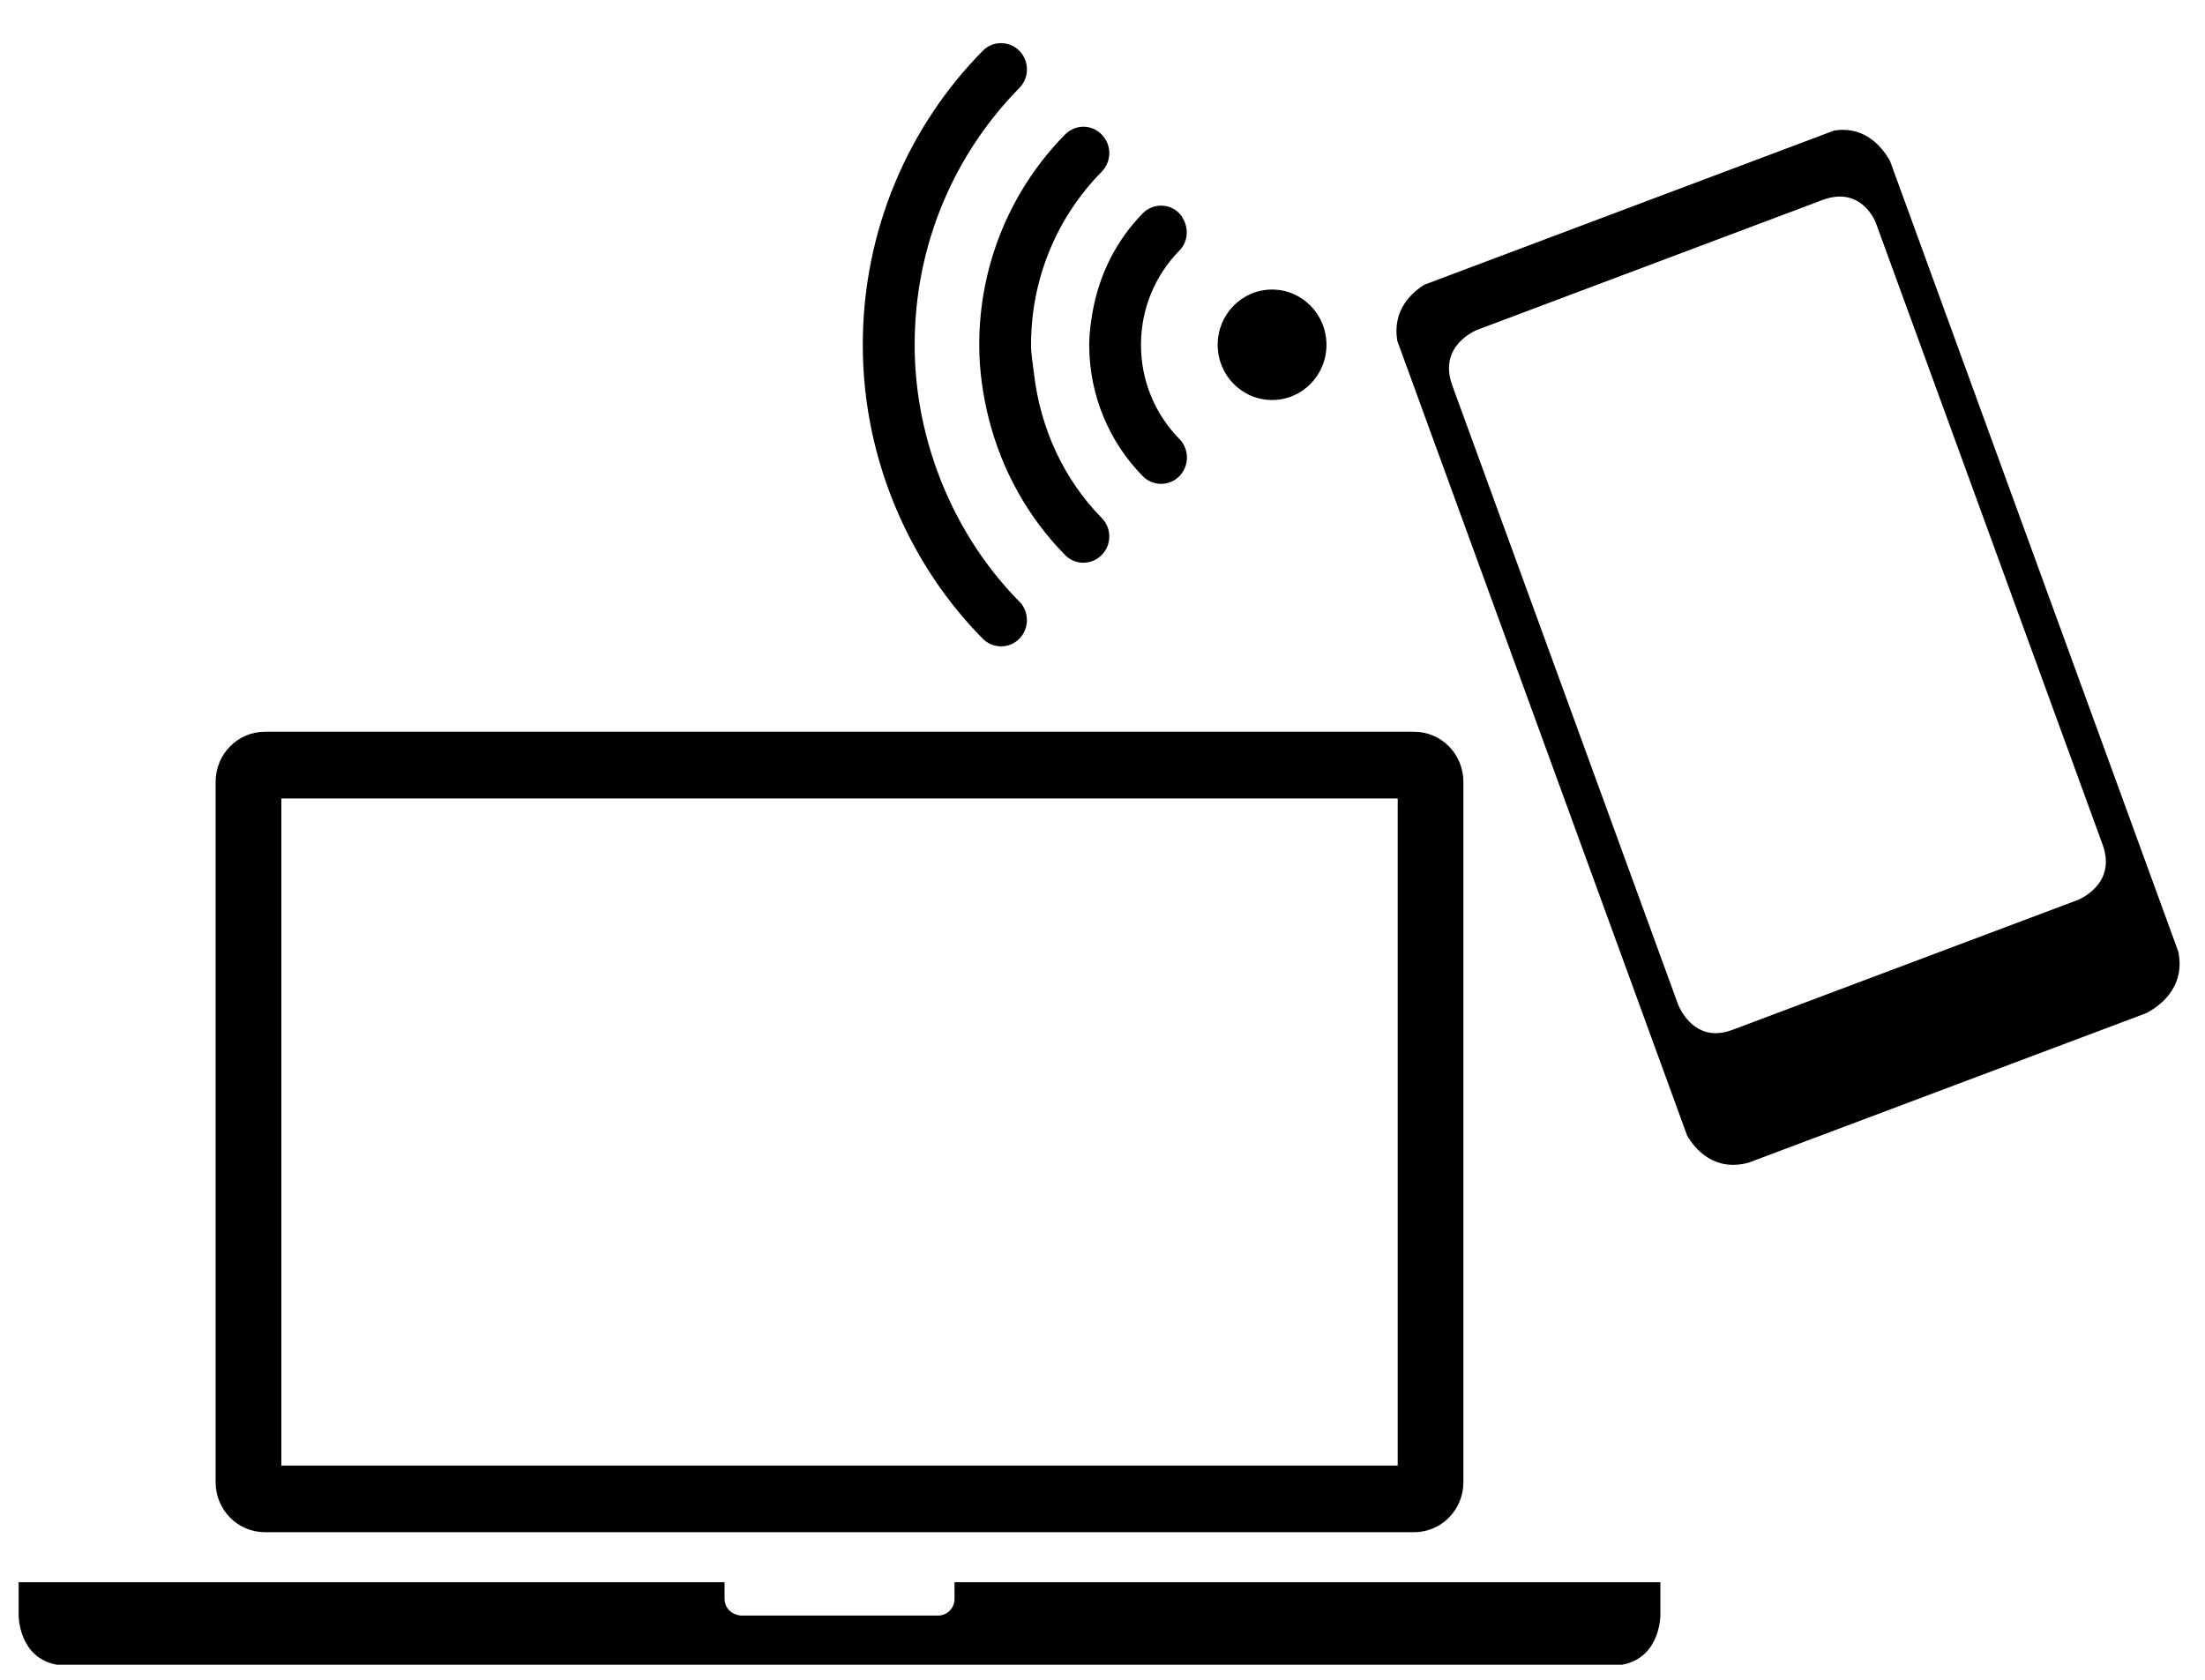 <?xml version="1.0" encoding="UTF-8" standalone="no"?>
<svg width="42px" height="32px" viewBox="0 0 42 32" version="1.1" xmlns="http://www.w3.org/2000/svg" xmlns:xlink="http://www.w3.org/1999/xlink" xmlns:sketch="http://www.bohemiancoding.com/sketch/ns">
    <!-- Generator: Sketch 3.1.1 (8761) - http://www.bohemiancoding.com/sketch -->
    <title>icon-internet-modem-gps@1x</title>
    <desc></desc>
    <defs></defs>
    <g id="Page-1" stroke="none" stroke-width="1"  fill-rule="evenodd" >
        <g id="icon-internet-modem-gps"  transform="translate(0, 1)">
            <path d="M41.492,17.13 L36,2.065 C35.879,1.85 35.599,1.473 35.101,1.473 C35.048,1.473 34.993,1.478 34.935,1.487 L27.13,4.424 C26.886,4.577 26.515,4.912 26.616,5.496 L32.136,20.633 C32.288,20.892 32.651,21.324 33.303,21.15 L40.883,18.3 C41.103,18.185 41.635,17.833 41.492,17.13 L41.492,17.13 Z M39.57,16.147 L34.303,18.128 L33.004,18.617 C32.884,18.662 32.778,18.682 32.681,18.682 C32.163,18.682 31.962,18.131 31.962,18.131 L27.662,6.341 C27.381,5.569 28.142,5.282 28.142,5.282 L29.999,4.583 L34.708,2.812 C35.468,2.525 35.731,3.247 35.731,3.247 L40.049,15.088 C40.331,15.86 39.57,16.147 39.57,16.147 L39.57,16.147 Z" id="Fill-1" ></path>
            <path d="M18.832,6.969 C19.084,7.97 19.592,8.868 20.287,9.573 C20.479,9.77 20.792,9.768 20.984,9.573 C21.178,9.378 21.178,9.061 20.984,8.866 C20.27,8.139 19.813,7.169 19.692,6.095 C19.672,5.92 19.639,5.749 19.639,5.569 C19.639,4.278 20.153,3.116 20.984,2.272 C21.178,2.074 21.178,1.759 20.984,1.562 C20.889,1.464 20.764,1.414 20.636,1.414 C20.511,1.414 20.385,1.464 20.287,1.562 C19.279,2.586 18.652,4.004 18.652,5.569 C18.652,6.053 18.72,6.52 18.832,6.969" id="Fill-2" ></path>
            <path d="M24.23,6.62 C24.803,6.62 25.266,6.15 25.266,5.569 C25.266,4.987 24.803,4.516 24.23,4.516 C23.657,4.516 23.194,4.986 23.194,5.569 C23.194,6.15 23.657,6.62 24.23,6.62" id="Fill-3" ></path>
            <path d="M18.719,11.167 C18.912,11.362 19.223,11.362 19.417,11.167 C19.609,10.97 19.607,10.653 19.416,10.458 L19.416,10.461 C18.728,9.761 18.194,8.909 17.85,7.966 C17.579,7.219 17.422,6.413 17.422,5.569 C17.422,3.655 18.183,1.93 19.416,0.676 C19.609,0.482 19.609,0.164 19.417,-0.032 C19.319,-0.13 19.193,-0.178 19.066,-0.178 C18.939,-0.178 18.814,-0.13 18.719,-0.032 C17.308,1.398 16.434,3.383 16.434,5.569 C16.434,6.695 16.671,7.767 17.09,8.739 C17.483,9.65 18.035,10.475 18.719,11.167" id="Fill-4" ></path>
            <path d="M20.747,5.569 C20.747,6.542 21.137,7.431 21.766,8.07 C21.959,8.267 22.272,8.267 22.465,8.07 C22.656,7.876 22.656,7.558 22.465,7.362 L22.465,7.364 C22.012,6.9 21.733,6.272 21.733,5.569 C21.733,4.866 22.012,4.236 22.465,3.773 C22.62,3.617 22.643,3.382 22.549,3.194 C22.526,3.148 22.502,3.103 22.465,3.065 C22.369,2.966 22.241,2.917 22.116,2.917 C21.99,2.917 21.863,2.966 21.766,3.065 C21.271,3.569 20.933,4.228 20.808,4.962 C20.774,5.161 20.747,5.361 20.747,5.569" id="Fill-5" ></path>
            <path d="M5.045,28.188 L26.936,28.188 C27.455,28.188 27.874,27.763 27.874,27.237 L27.874,13.893 C27.874,13.367 27.455,12.94 26.936,12.94 L5.045,12.94 C4.527,12.94 4.107,13.367 4.107,13.893 L4.107,27.237 C4.107,27.763 4.527,28.188 5.045,28.188 L5.045,28.188 Z M5.359,14.211 L26.623,14.211 L26.623,26.919 L5.359,26.919 L5.359,14.211 Z" id="Fill-6" ></path>
            <path d="M18.181,29.141 L18.181,29.461 C18.181,29.635 18.04,29.777 17.867,29.777 L14.115,29.777 C14.087,29.777 14.059,29.767 14.034,29.761 C13.901,29.723 13.801,29.606 13.801,29.461 L13.801,29.141 L0.355,29.141 L0.355,29.777 C0.355,29.777 0.355,30.582 1.083,30.713 L30.896,30.713 C31.626,30.582 31.626,29.777 31.626,29.777 L31.626,29.141 L18.181,29.141" id="Fill-7" ></path>
        </g>
    </g>
</svg>